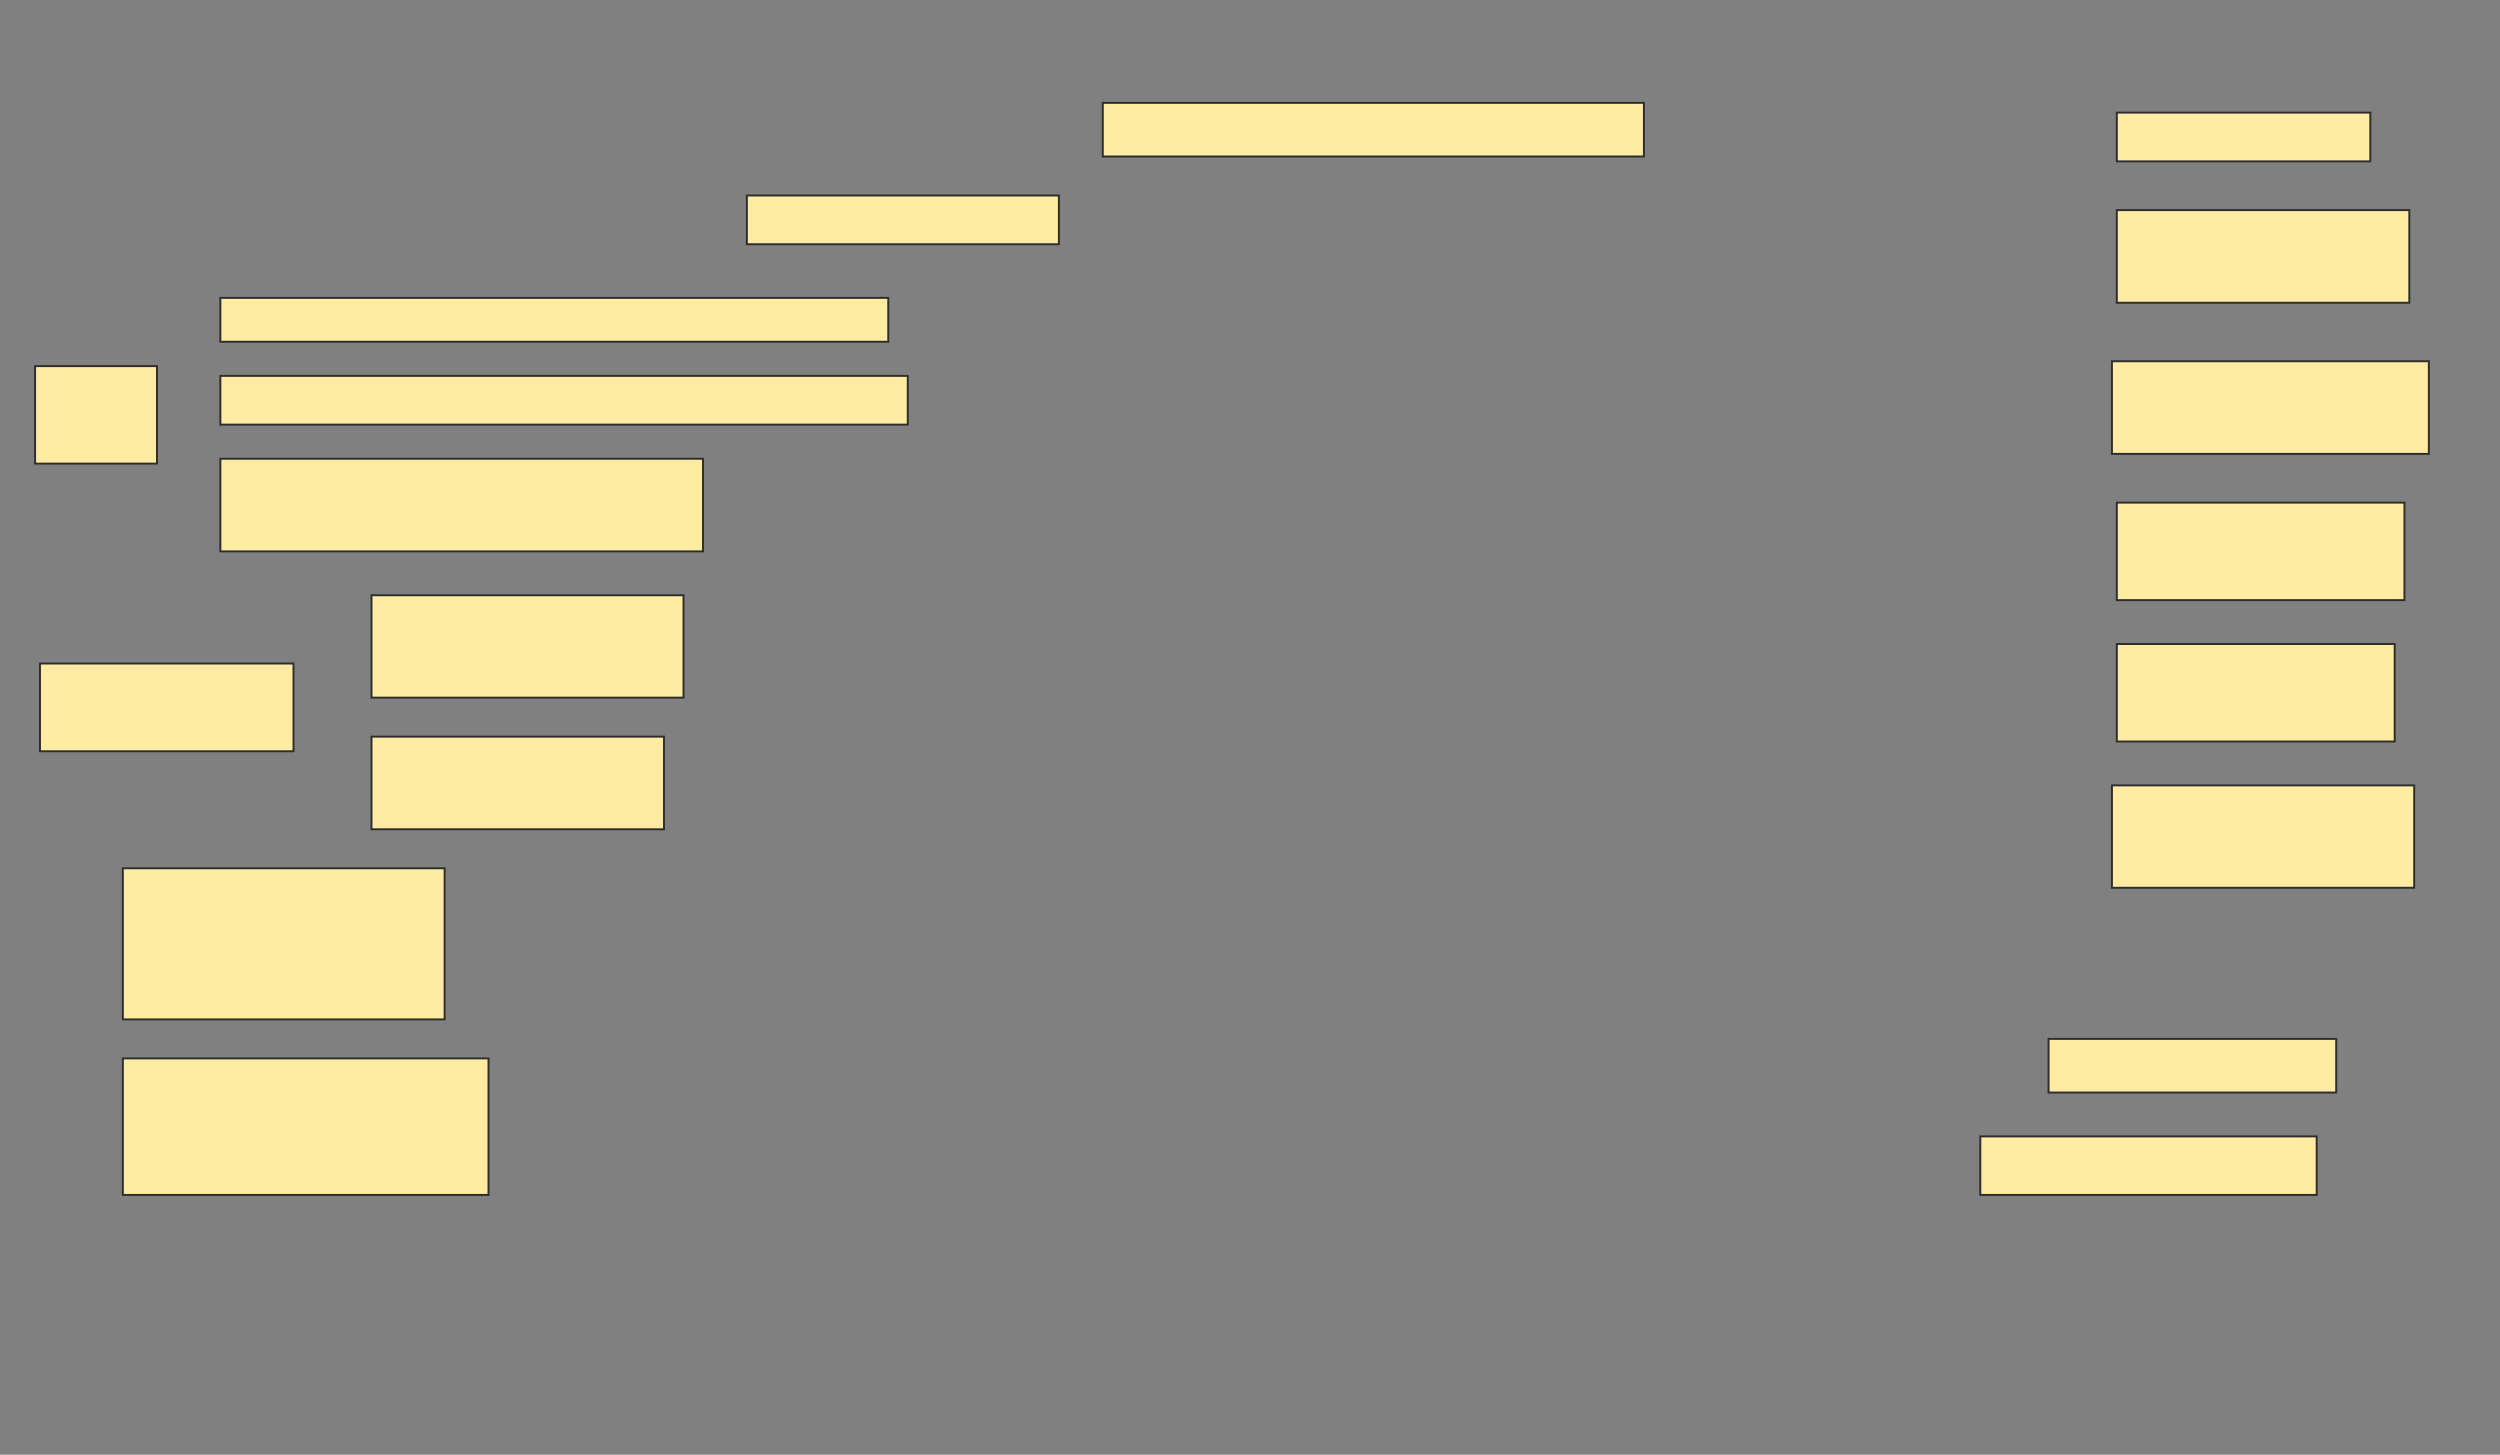 <svg height="746" width="1282" xmlns="http://www.w3.org/2000/svg">
 <rect width="100%" height="100%" fill="#808080" stroke="none"/>
 <!-- Created with Image Occlusion Enhanced -->
 <g>
  <title>Labels</title>
 </g>
 <g>
  <title>Masks</title>
  <rect fill="#FFEBA2" height="27.5" id="a6b105bfdfa948bd97eaa4c7d1c5ed4c-ao-1" stroke="#2D2D2D" width="277.5" x="565.5" y="52.75"/>
  <rect fill="#FFEBA2" height="25" id="a6b105bfdfa948bd97eaa4c7d1c5ed4c-ao-2" stroke="#2D2D2D" width="130" x="1085.5" y="57.75"/>
  <rect fill="#FFEBA2" height="25" id="a6b105bfdfa948bd97eaa4c7d1c5ed4c-ao-3" stroke="#2D2D2D" width="160" x="383" y="100.25"/>
  <rect fill="#FFEBA2" height="47.5" id="a6b105bfdfa948bd97eaa4c7d1c5ed4c-ao-4" stroke="#2D2D2D" width="150" x="1085.5" y="107.75"/>
  <g id="a6b105bfdfa948bd97eaa4c7d1c5ed4c-ao-5">
   <rect fill="#FFEBA2" height="50" stroke="#2D2D2D" width="62.5" x="18" y="187.75"/>
   <rect fill="#FFEBA2" height="22.5" stroke="#2D2D2D" width="342.5" x="113" y="152.75"/>
   <rect fill="#FFEBA2" height="25" stroke="#2D2D2D" width="352.5" x="113" y="192.75"/>
   <rect fill="#FFEBA2" height="47.5" stroke="#2D2D2D" width="247.5" x="113" y="235.25"/>
  </g>
  <rect fill="#FFEBA2" height="47.5" id="a6b105bfdfa948bd97eaa4c7d1c5ed4c-ao-6" stroke="#2D2D2D" width="162.5" x="1083" y="185.25"/>
  <rect fill="#FFEBA2" height="50" id="a6b105bfdfa948bd97eaa4c7d1c5ed4c-ao-7" stroke="#2D2D2D" width="147.5" x="1085.5" y="257.75"/>
  <g id="a6b105bfdfa948bd97eaa4c7d1c5ed4c-ao-8">
   <rect fill="#FFEBA2" height="45" stroke="#2D2D2D" width="130" x="20.5" y="340.25"/>
   <rect fill="#FFEBA2" height="52.5" stroke="#2D2D2D" width="160" x="190.5" y="305.25"/>
   <rect fill="#FFEBA2" height="47.5" stroke="#2D2D2D" width="150" x="190.5" y="377.75"/>
  </g>
  <rect fill="#FFEBA2" height="50" id="a6b105bfdfa948bd97eaa4c7d1c5ed4c-ao-9" stroke="#2D2D2D" width="142.5" x="1085.5" y="330.25"/>
  <rect fill="#FFEBA2" height="52.5" id="a6b105bfdfa948bd97eaa4c7d1c5ed4c-ao-10" stroke="#2D2D2D" width="155" x="1083" y="402.75"/>
  
  <rect fill="#FFEBA2" height="77.5" id="a6b105bfdfa948bd97eaa4c7d1c5ed4c-ao-12" stroke="#2D2D2D" width="165" x="63" y="445.25"/>
  <rect fill="#FFEBA2" height="27.5" id="a6b105bfdfa948bd97eaa4c7d1c5ed4c-ao-13" stroke="#2D2D2D" width="147.5" x="1050.5" y="532.75"/>
  <rect fill="#FFEBA2" height="70" id="a6b105bfdfa948bd97eaa4c7d1c5ed4c-ao-14" stroke="#2D2D2D" width="187.5" x="63" y="542.75"/>
  <rect fill="#FFEBA2" height="30" id="a6b105bfdfa948bd97eaa4c7d1c5ed4c-ao-15" stroke="#2D2D2D" width="172.5" x="1015.5" y="582.75"/>
 </g>
</svg>